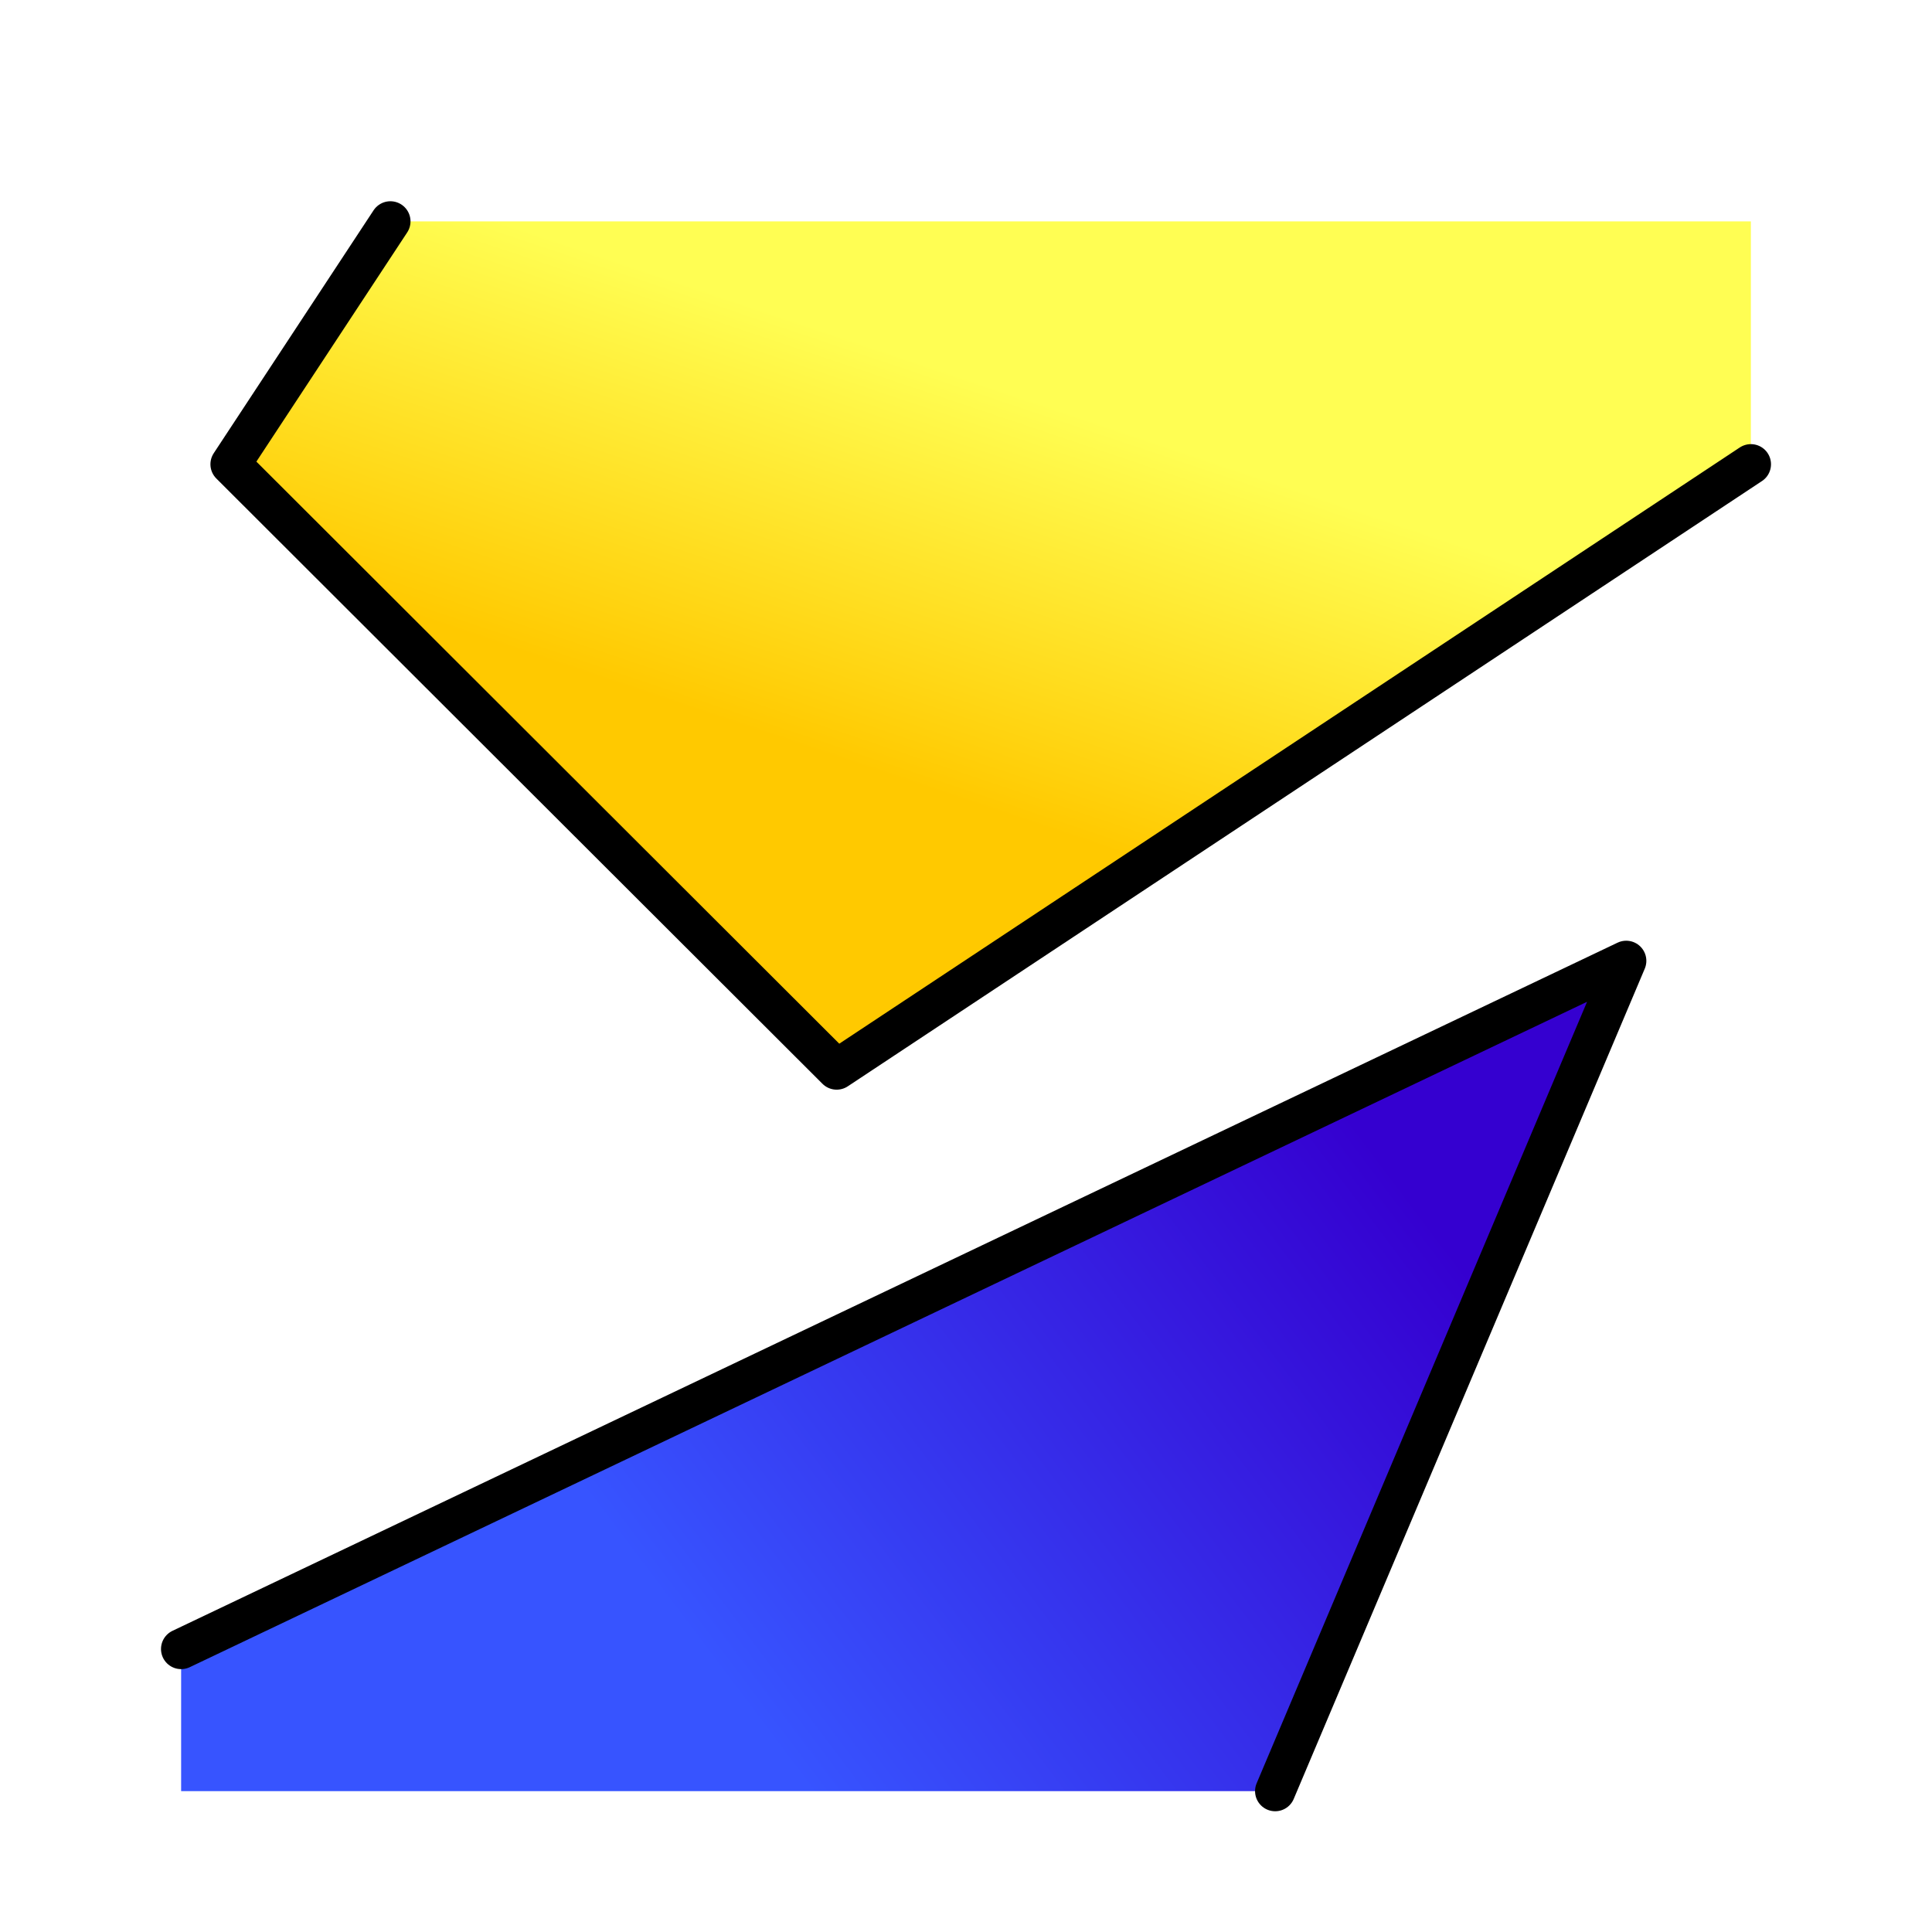 <svg xmlns="http://www.w3.org/2000/svg" width="96" height="96" viewBox="0 0 96 96">
  <defs>
    <filter id="com.apps.boat-scenario-a" width="133.3%" height="133.3%" x="-16.7%" y="-16.7%" filterUnits="objectBoundingBox">
      <feOffset dy="2" in="SourceAlpha" result="shadowOffsetOuter1"/>
      <feGaussianBlur in="shadowOffsetOuter1" result="shadowBlurOuter1" stdDeviation="2"/>
      <feColorMatrix in="shadowBlurOuter1" result="shadowMatrixOuter1" values="0 0 0 0 0   0 0 0 0 0   0 0 0 0 0  0 0 0 0.2 0"/>
      <feMerge>
        <feMergeNode in="shadowMatrixOuter1"/>
        <feMergeNode in="SourceGraphic"/>
      </feMerge>
    </filter>
    <linearGradient id="com.apps.boat-scenario-b" x1="67.554%" x2="45.139%" y1="29.932%" y2="66.578%">
      <stop offset="0%" stop-color="#FFFE53"/>
      <stop offset="100%" stop-color="#FFC900"/>
    </linearGradient>
    <linearGradient id="com.apps.boat-scenario-c" x1="50%" x2="50%" y1="0%" y2="100%">
      <stop offset="0%"/>
      <stop offset="100%"/>
    </linearGradient>
    <linearGradient id="com.apps.boat-scenario-d" x1="90.645%" x2="29.576%" y1="41.48%" y2="67.857%">
      <stop offset="0%" stop-color="#3500D0"/>
      <stop offset="100%" stop-color="#3754FF"/>
    </linearGradient>
  </defs>
  <g fill="none" fill-rule="evenodd" filter="url(#com.apps.boat-scenario-a)" transform="translate(9 9)">
    <polygon fill="url(#com.apps.boat-scenario-b)" fill-rule="nonzero" points="10.398 0 2.456 12.069 32.574 42.145 78 12.069 78 0"/>
    <polyline stroke="url(#com.apps.boat-scenario-c)" stroke-linecap="round" stroke-linejoin="round" stroke-width="2" points="10.398 0 2.456 12.069 32.574 42.145 78 12.069"/>
    <polygon fill="url(#com.apps.boat-scenario-d)" fill-rule="nonzero" points="0 70.938 71.806 36.744 54.363 78 0 78"/>
    <polyline stroke="#000" stroke-linecap="round" stroke-linejoin="round" stroke-width="2" points="0 70.938 71.806 36.744 54.363 78"/>
  </g>
</svg>
